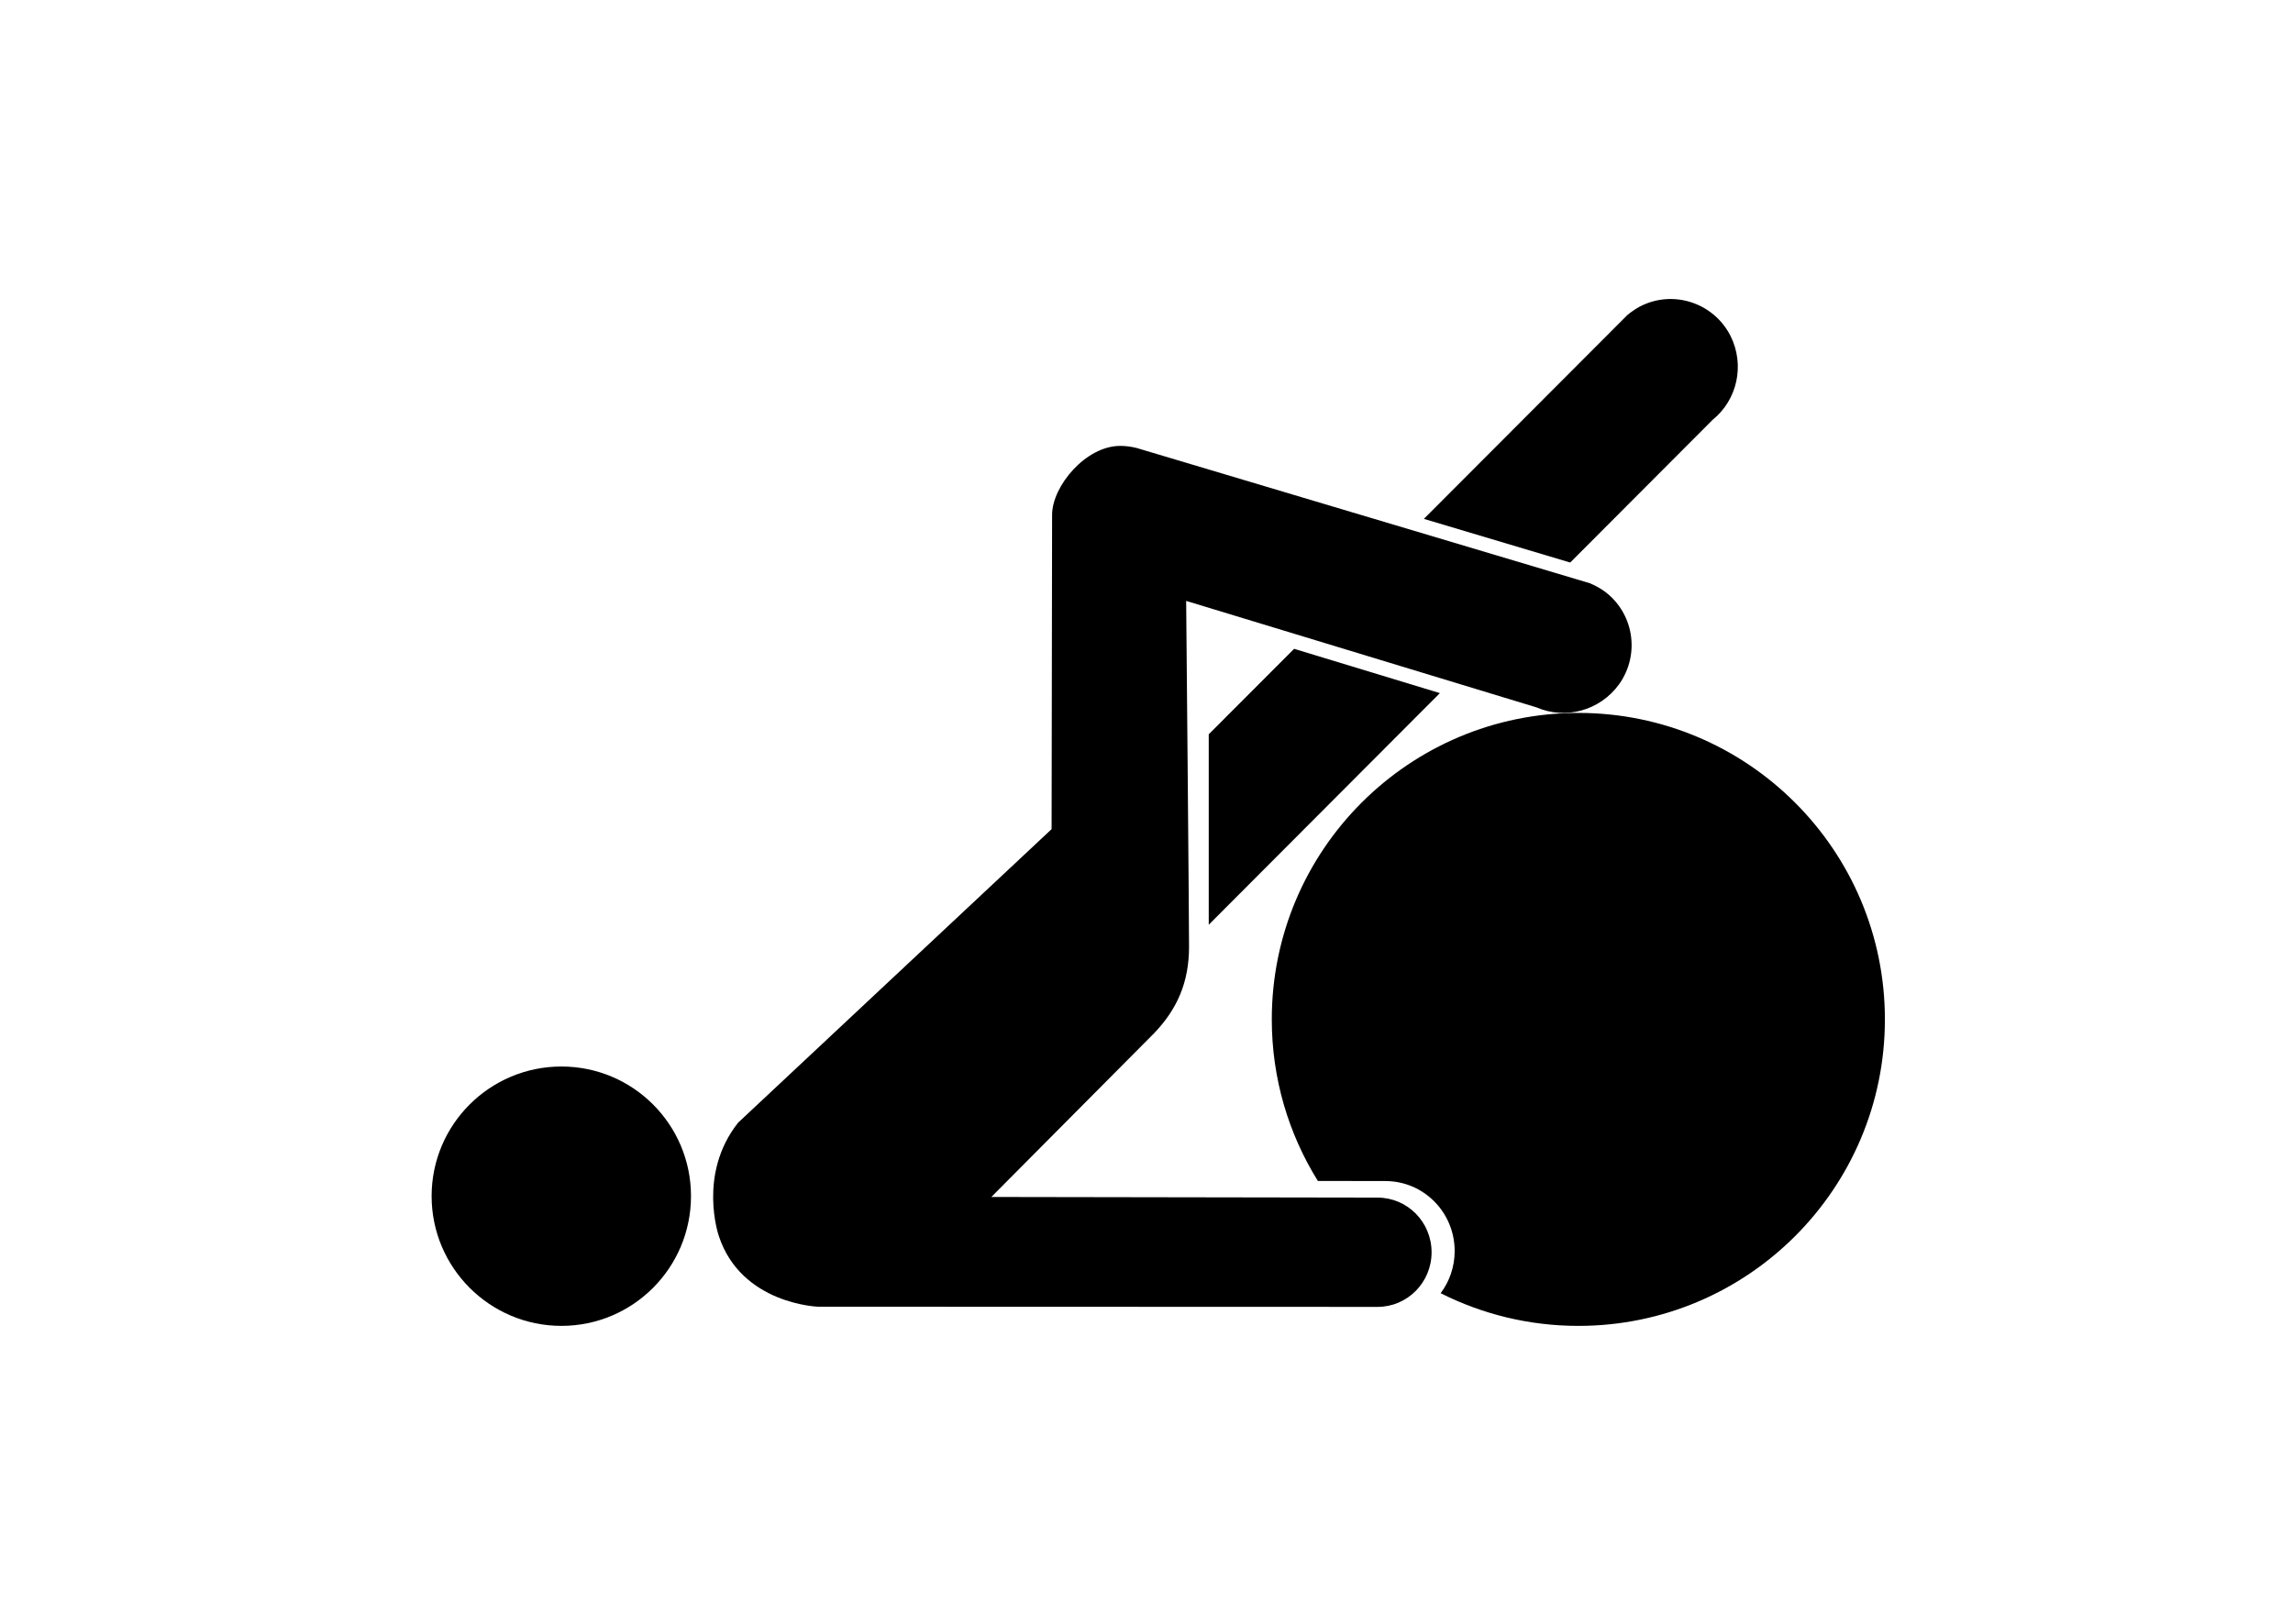 <?xml version="1.0" ?>
<svg xmlns="http://www.w3.org/2000/svg" xmlns:ev="http://www.w3.org/2001/xml-events" xmlns:graph="http://ns.adobe.com/Graphs/1.0/" xmlns:i="http://ns.adobe.com/AdobeIllustrator/10.0/" xmlns:x="http://ns.adobe.com/Extensibility/1.0/" xmlns:xlink="http://www.w3.org/1999/xlink" baseProfile="full" enable-background="new 0 0 100 100" height="425px" version="1.1" viewBox="0 0 100 100" width="600px" x="0px" xml:space="preserve" y="0px">
	<defs/>
	<path d="M 13.978,81.65 C 18.386,81.65 21.955,78.068 21.955,73.659 C 21.955,69.252 18.386,65.678 13.978,65.678 C 9.569,65.678 5.986,69.25 5.986,73.659 C 5.986,78.068 9.568,81.65 13.978,81.65" fill="#000000"/>
	<path d="M 78.113,36.355 C 77.853,36.181 77.577,36.038 77.3,35.918 L 49.753,27.695 C 49.641,27.656 49.527,27.622 49.41,27.593 L 49.369,27.581 L 49.368,27.582 C 49.051,27.505 48.722,27.459 48.38,27.459 C 46.26,27.459 44.188,29.939 44.188,31.705 L 44.157,51.06 L 24.856,69.136 C 22.343,72.312 23.668,76.113 23.668,76.113 C 25.052,80.322 29.784,80.47 29.784,80.47 L 64.223,80.481 C 66.06,80.481 67.552,78.98 67.552,77.117 C 67.552,75.251 66.06,73.751 64.223,73.751 L 40.447,73.712 L 50.46,63.637 C 51.891,62.15 52.619,60.482 52.619,58.309 C 52.619,56.354 52.463,39.26 52.442,37.005 L 74.017,43.564 C 75.8,44.335 77.923,43.764 79.098,42.137 C 80.431,40.26 79.989,37.667 78.113,36.355" fill="#000000"/>
	<path d="M 76.087,34.642 L 84.859,25.85 C 86.372,24.63 86.852,22.485 85.959,20.688 C 84.917,18.636 82.416,17.822 80.383,18.873 C 80.108,19.023 79.852,19.2 79.617,19.39 L 67.077,31.953 L 76.087,34.642" fill="#000000"/>
	<path d="M 76.588,43.903 C 66.164,43.903 57.714,52.353 57.714,62.777 C 57.714,66.429 58.754,69.836 60.55,72.725 L 64.708,72.732 C 67.062,72.732 68.973,74.654 68.973,77.044 C 68.973,78.022 68.65,78.917 68.11,79.639 C 70.66,80.923 73.539,81.651 76.589,81.651 C 87.012,81.651 95.462,73.202 95.462,62.778 C 95.462,52.354 87.011,43.903 76.588,43.903" fill="#000000"/>
	<path d="M 59.088,39.956 L 53.832,45.22 L 53.832,56.947 L 68.063,42.684 L 59.088,39.956" fill="#000000" points="59.088,39.956 53.832,45.22 53.832,56.947 68.063,42.684   "/>
</svg>
